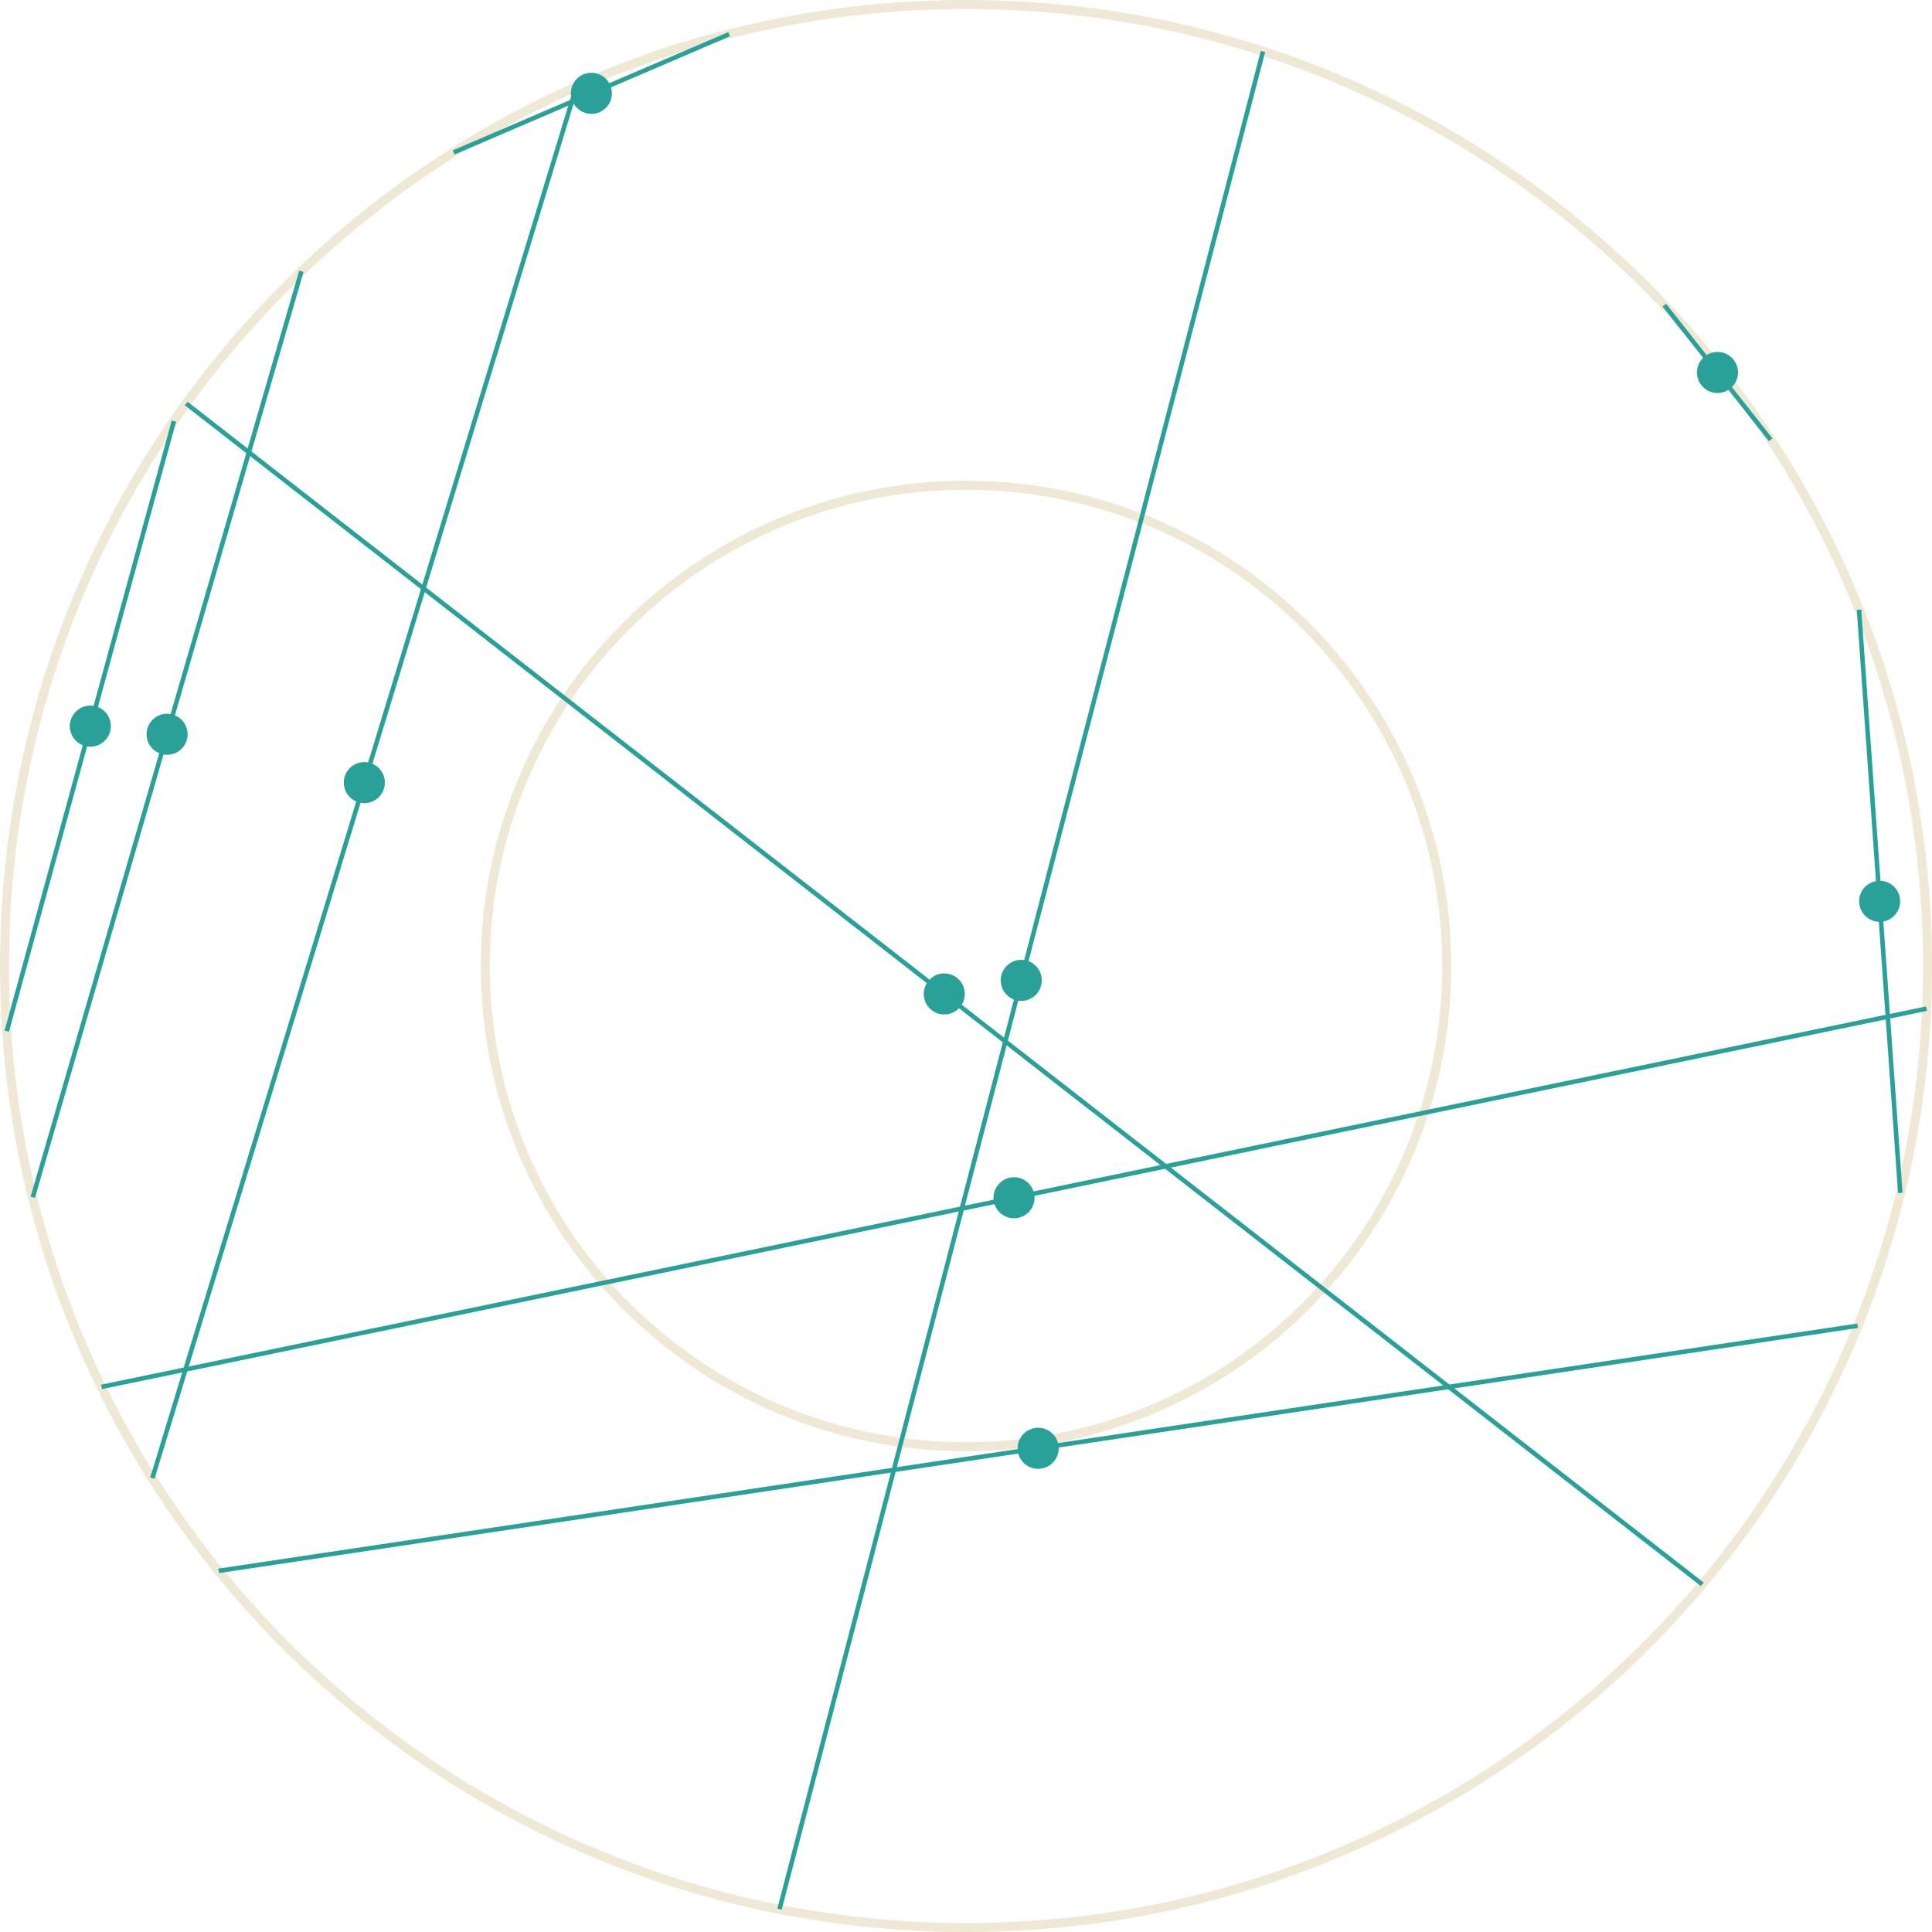 <?xml version='1.0' encoding='UTF-8'?>
<!-- This file was generated by dvisvgm 3.0.3 -->
<svg version='1.1' xmlns='http://www.w3.org/2000/svg' xmlns:xlink='http://www.w3.org/1999/xlink' width='170.879pt' height='170.879pt' viewBox='148.183 52.801 170.879 170.879'>
<g id='page1'>
<path d='M318.664 138.238C318.664 91.273 280.59 53.199 233.625 53.199C186.656 53.199 148.582 91.273 148.582 138.238C148.582 185.207 186.656 223.281 233.625 223.281C280.59 223.281 318.664 185.207 318.664 138.238Z' stroke='#eee8d5' fill='none' stroke-width='.797'/>
<path d='M276.144 138.238C276.144 114.758 257.109 95.719 233.625 95.719C210.141 95.719 191.106 114.758 191.106 138.238C191.106 161.723 210.141 180.762 233.625 180.762C257.109 180.762 276.144 161.723 276.144 138.238Z' stroke='#eee8d5' fill='none' stroke-width='.797' stroke-miterlimit='10'/>
<path d='M239.289 158.738C239.289 157.957 238.656 157.32 237.871 157.32C237.09 157.32 236.453 157.957 236.453 158.738C236.453 159.519 237.09 160.156 237.871 160.156C238.656 160.156 239.289 159.519 239.289 158.738Z' fill='#2aa198'/>
<path d='M239.289 158.738C239.289 157.957 238.656 157.32 237.871 157.32C237.09 157.32 236.453 157.957 236.453 158.738C236.453 159.519 237.09 160.156 237.871 160.156C238.656 160.156 239.289 159.519 239.289 158.738Z' stroke='#2aa198' fill='none' stroke-width='.797' stroke-miterlimit='10'/>
<path d='M318.578 142.012L157.168 175.465' stroke='#2aa198' fill='none' stroke-width='.399' stroke-miterlimit='10'/>
<path d='M233.117 140.711C233.117 139.93 232.484 139.293 231.699 139.293C230.918 139.293 230.285 139.93 230.285 140.711S230.918 142.129 231.699 142.129C232.484 142.129 233.117 141.492 233.117 140.711Z' fill='#2aa198'/>
<path d='M233.117 140.711C233.117 139.93 232.484 139.293 231.699 139.293C230.918 139.293 230.285 139.93 230.285 140.711S230.918 142.129 231.699 142.129C232.484 142.129 233.117 141.492 233.117 140.711Z' stroke='#2aa198' fill='none' stroke-width='.797' stroke-miterlimit='10'/>
<path d='M298.746 192.93L164.656 88.492' stroke='#2aa198' fill='none' stroke-width='.399' stroke-miterlimit='10'/>
<path d='M181.824 122.019C181.824 121.238 181.191 120.602 180.406 120.602C179.625 120.602 178.988 121.238 178.988 122.019C178.988 122.805 179.625 123.438 180.406 123.438C181.191 123.438 181.824 122.805 181.824 122.019Z' fill='#2aa198'/>
<path d='M181.824 122.019C181.824 121.238 181.191 120.602 180.406 120.602C179.625 120.602 178.988 121.238 178.988 122.019C178.988 122.805 179.625 123.438 180.406 123.438C181.191 123.438 181.824 122.805 181.824 122.019Z' stroke='#2aa198' fill='none' stroke-width='.797' stroke-miterlimit='10'/>
<path d='M199.156 60.5L161.66 183.539' stroke='#2aa198' fill='none' stroke-width='.399' stroke-miterlimit='10'/>
<path d='M157.59 117.027C157.59 116.242 156.957 115.609 156.172 115.609C155.391 115.609 154.758 116.242 154.758 117.027C154.758 117.809 155.391 118.445 156.172 118.445C156.957 118.445 157.59 117.809 157.59 117.027Z' fill='#2aa198'/>
<path d='M157.59 117.027C157.59 116.242 156.957 115.609 156.172 115.609C155.391 115.609 154.758 116.242 154.758 117.027C154.758 117.809 155.391 118.445 156.172 118.445C156.957 118.445 157.59 117.809 157.59 117.027Z' stroke='#2aa198' fill='none' stroke-width='.797' stroke-miterlimit='10'/>
<path d='M148.781 144.008L163.566 90.047' stroke='#2aa198' fill='none' stroke-width='.399' stroke-miterlimit='10'/>
<path d='M164.379 117.746C164.379 116.961 163.742 116.328 162.961 116.328C162.18 116.328 161.543 116.961 161.543 117.746C161.543 118.527 162.18 119.16 162.961 119.16C163.742 119.16 164.379 118.527 164.379 117.746Z' fill='#2aa198'/>
<path d='M164.379 117.746C164.379 116.961 163.742 116.328 162.961 116.328C162.18 116.328 161.543 116.961 161.543 117.746C161.543 118.527 162.18 119.16 162.961 119.16C163.742 119.16 164.379 118.527 164.379 117.746Z' stroke='#2aa198' fill='none' stroke-width='.797' stroke-miterlimit='10'/>
<path d='M174.84 76.793L151.082 158.695' stroke='#2aa198' fill='none' stroke-width='.399' stroke-miterlimit='10'/>
<path d='M315.848 132.516C315.848 131.734 315.215 131.102 314.434 131.102C313.648 131.102 313.016 131.734 313.016 132.516C313.016 133.301 313.648 133.934 314.434 133.934C315.215 133.934 315.848 133.301 315.848 132.516Z' fill='#2aa198'/>
<path d='M315.848 132.516C315.848 131.734 315.215 131.102 314.434 131.102C313.648 131.102 313.016 131.734 313.016 132.516C313.016 133.301 313.648 133.934 314.434 133.934C315.215 133.934 315.848 133.301 315.848 132.516Z' stroke='#2aa198' fill='none' stroke-width='.797' stroke-miterlimit='10'/>
<path d='M312.606 106.727L316.258 158.309' stroke='#2aa198' fill='none' stroke-width='.399' stroke-miterlimit='10'/>
<path d='M201.906 61.055C201.906 60.27 201.273 59.637 200.492 59.637C199.707 59.637 199.074 60.27 199.074 61.055C199.074 61.836 199.707 62.473 200.492 62.473C201.273 62.473 201.906 61.836 201.906 61.055Z' fill='#2aa198'/>
<path d='M201.906 61.055C201.906 60.27 201.273 59.637 200.492 59.637C199.707 59.637 199.074 60.27 199.074 61.055C199.074 61.836 199.707 62.473 200.492 62.473C201.273 62.473 201.906 61.836 201.906 61.055Z' stroke='#2aa198' fill='none' stroke-width='.797' stroke-miterlimit='10'/>
<path d='M212.672 55.824L188.309 66.285' stroke='#2aa198' fill='none' stroke-width='.399' stroke-miterlimit='10'/>
<path d='M241.422 180.898C241.422 180.113 240.785 179.481 240.004 179.481C239.219 179.481 238.586 180.113 238.586 180.898C238.586 181.68 239.219 182.316 240.004 182.316C240.785 182.316 241.422 181.68 241.422 180.898Z' fill='#2aa198'/>
<path d='M241.422 180.898C241.422 180.113 240.785 179.481 240.004 179.481C239.219 179.481 238.586 180.113 238.586 180.898C238.586 181.68 239.219 182.316 240.004 182.316C240.785 182.316 241.422 181.68 241.422 180.898Z' stroke='#2aa198' fill='none' stroke-width='.797' stroke-miterlimit='10'/>
<path d='M312.484 170.059L167.523 191.738' stroke='#2aa198' fill='none' stroke-width='.399' stroke-miterlimit='10'/>
<path d='M301.508 85.746C301.508 84.961 300.875 84.328 300.09 84.328C299.309 84.328 298.672 84.961 298.672 85.746C298.672 86.527 299.309 87.164 300.09 87.164C300.875 87.164 301.508 86.527 301.508 85.746Z' fill='#2aa198'/>
<path d='M301.508 85.746C301.508 84.961 300.875 84.328 300.09 84.328C299.309 84.328 298.672 84.961 298.672 85.746C298.672 86.527 299.309 87.164 300.09 87.164C300.875 87.164 301.508 86.527 301.508 85.746Z' stroke='#2aa198' fill='none' stroke-width='.797' stroke-miterlimit='10'/>
<path d='M295.387 79.789L304.797 91.703' stroke='#2aa198' fill='none' stroke-width='.399' stroke-miterlimit='10'/>
<path d='M239.926 139.512C239.926 138.727 239.293 138.094 238.508 138.094C237.727 138.094 237.09 138.727 237.09 139.512C237.09 140.293 237.727 140.93 238.508 140.93C239.293 140.93 239.926 140.293 239.926 139.512Z' fill='#2aa198'/>
<path d='M239.926 139.512C239.926 138.727 239.293 138.094 238.508 138.094C237.727 138.094 237.09 138.727 237.09 139.512C237.09 140.293 237.727 140.93 238.508 140.93C239.293 140.93 239.926 140.293 239.926 139.512Z' stroke='#2aa198' fill='none' stroke-width='.797' stroke-miterlimit='10'/>
<path d='M217.129 221.664L259.887 57.359' stroke='#2aa198' fill='none' stroke-width='.399' stroke-miterlimit='10'/>
</g>
</svg>